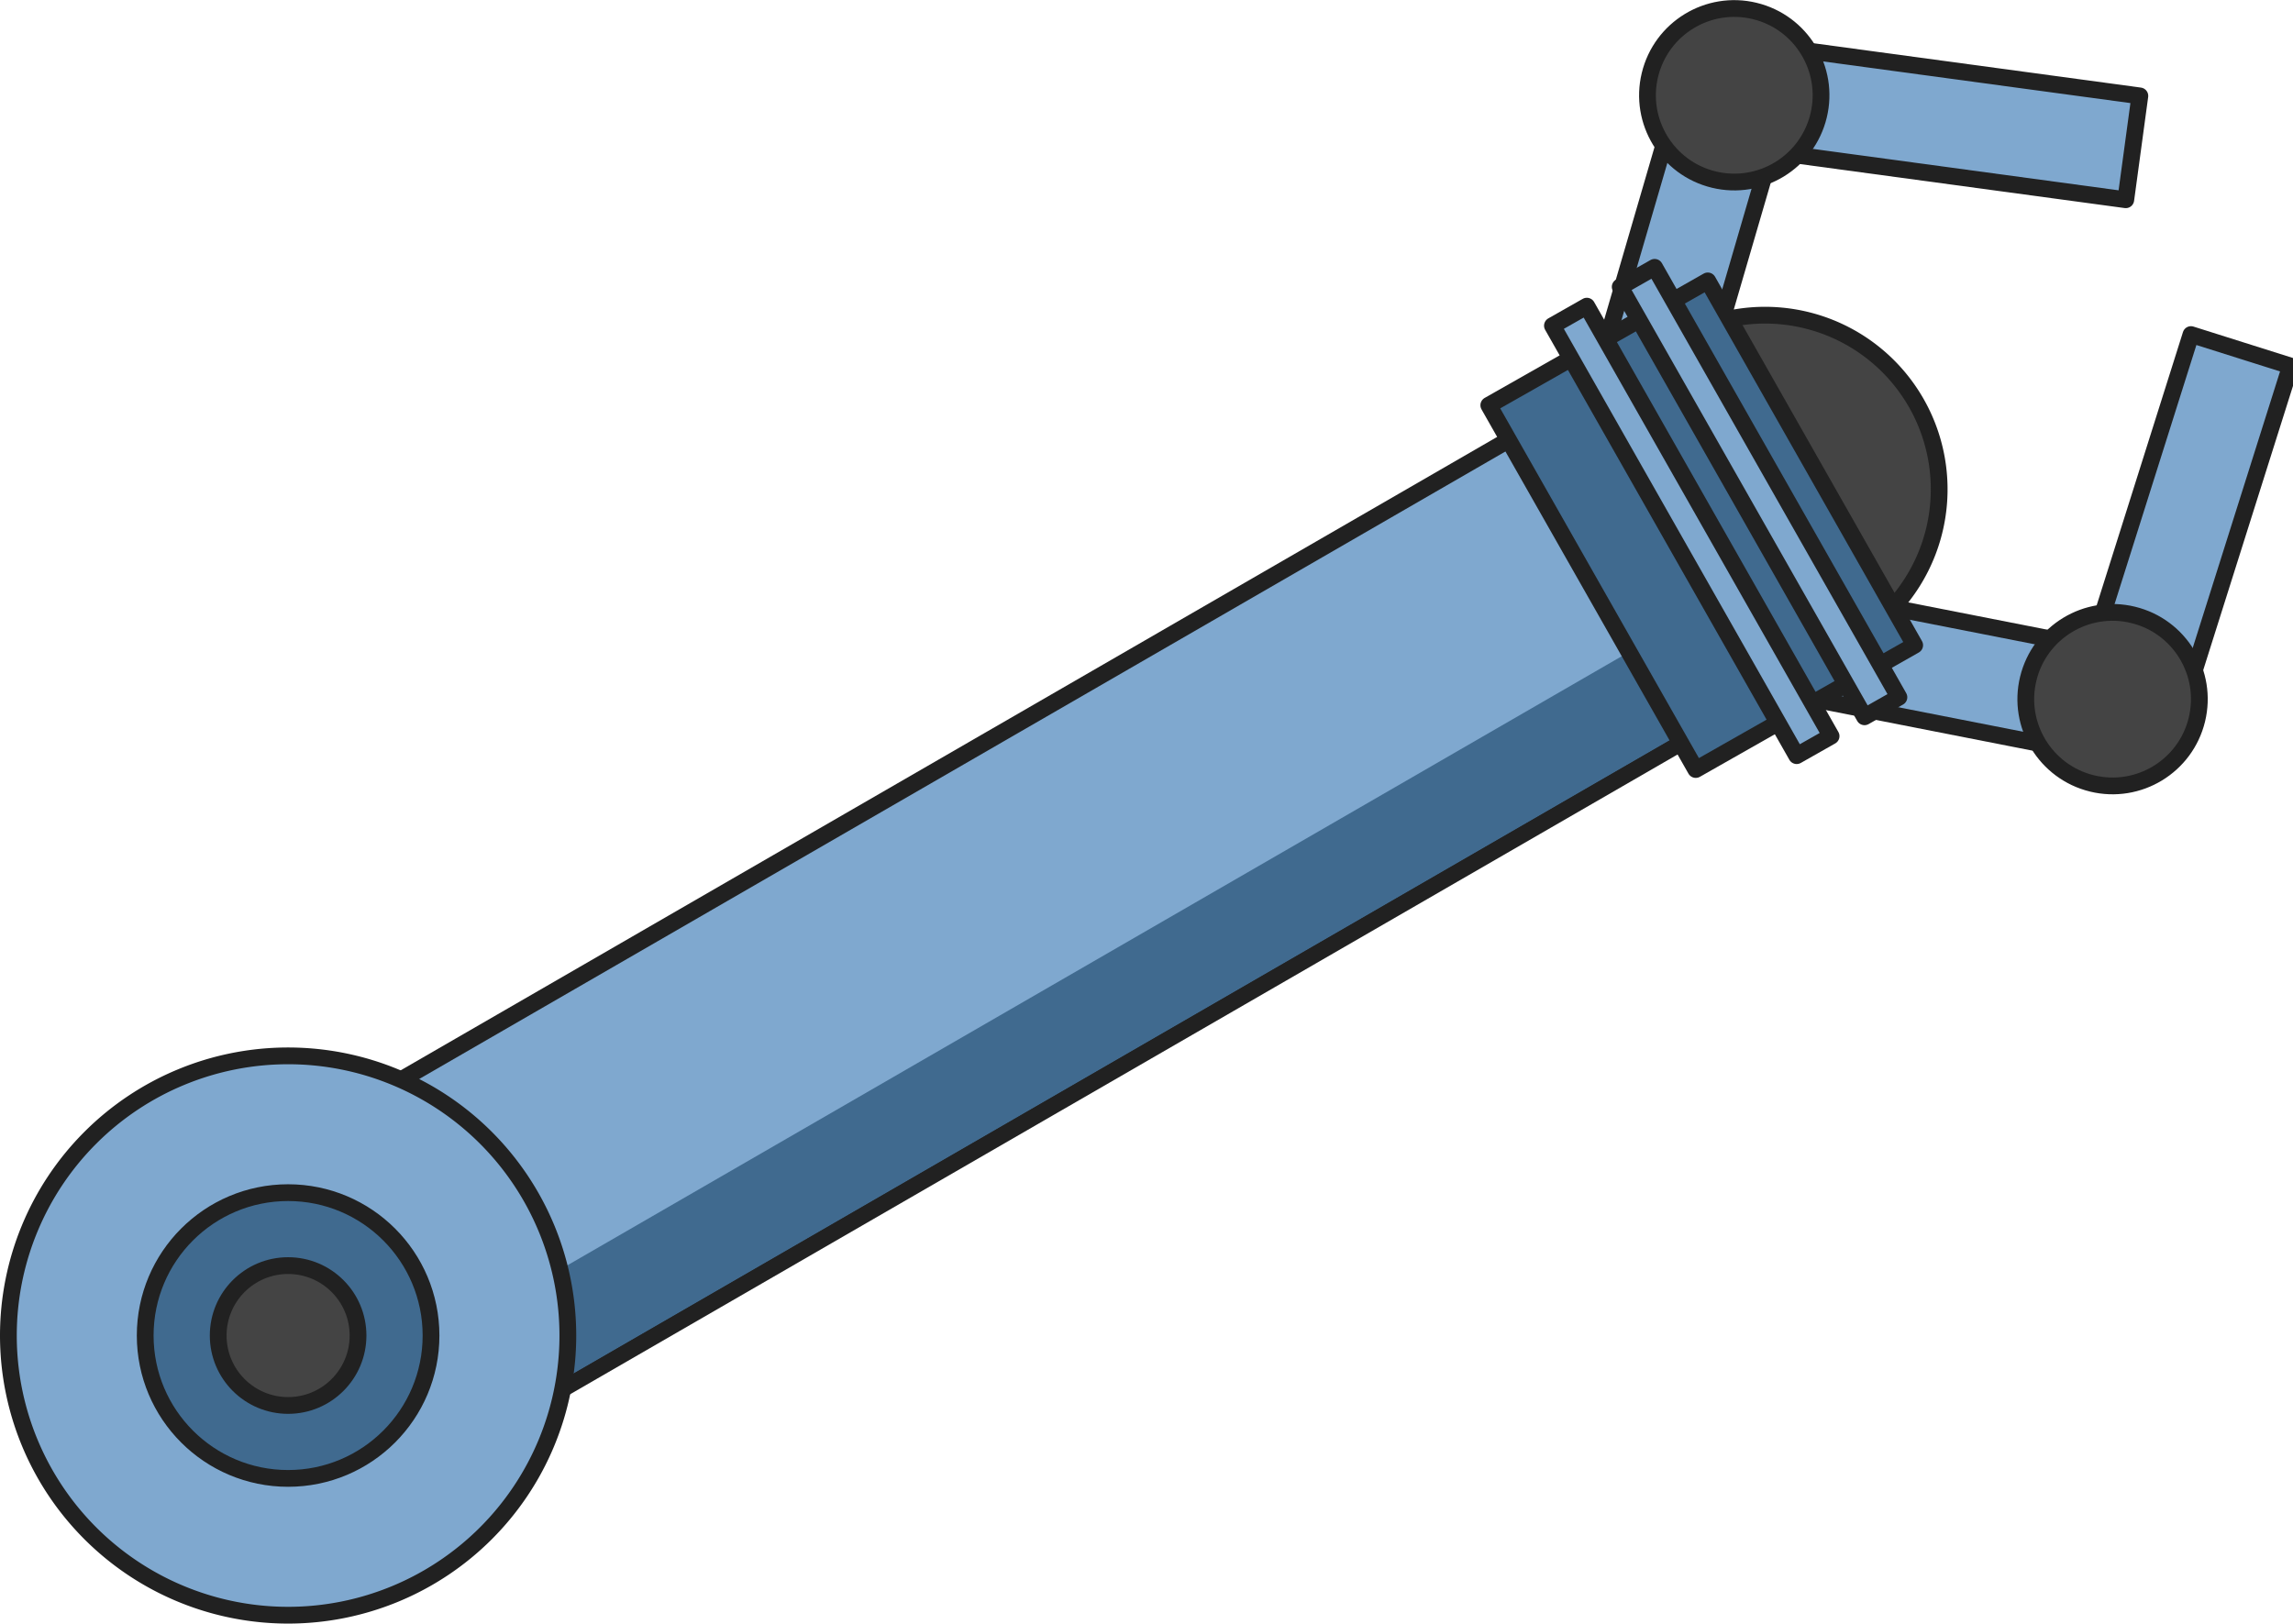 <svg id="圖層_1" data-name="圖層 1" xmlns="http://www.w3.org/2000/svg" viewBox="0 0 820.54 581.12"><defs><style>.cls-1{fill:#7fa8cf;}.cls-1,.cls-3,.cls-4{stroke:#212121;stroke-width:6px;}.cls-1,.cls-4{stroke-linecap:round;stroke-linejoin:round;}.cls-2,.cls-4{fill:#406a8f;}.cls-3{fill:#444;stroke-miterlimit:10;}</style></defs><title>machineHand</title><rect class="cls-1" x="791.58" y="463.34" width="488.83" height="124.72" transform="translate(-796.77 394.67) rotate(-30.02)"/><rect class="cls-2" x="815.96" y="544.1" width="485.24" height="34.59" transform="translate(-811.6 410.76) rotate(-30.02)"/><rect class="cls-1" x="1200.66" y="277.41" width="141.85" height="37.51" transform="matrix(0.28, -0.96, 0.96, 0.28, -40.25, 1240.53)"/><rect class="cls-1" x="1346.99" y="166.62" width="37.51" height="141.85" transform="translate(274.08 1364.84) rotate(-82.28)"/><circle class="cls-3" cx="1293.25" cy="228.2" r="31.05" transform="translate(94.7 1237.43) rotate(-76.4)"/><rect class="cls-1" x="1339.72" y="361.58" width="37.51" height="141.85" transform="translate(-0.49 1488.01) rotate(-78.89)"/><path class="cls-3" d="M1335.15,423.45a62.32,62.32,0,1,0-85-23.41A62.32,62.32,0,0,0,1335.15,423.45Z" transform="translate(-672.74 -194.14)"/><polygon class="cls-4" points="685.16 230.93 611.12 100.54 532.76 145.04 606.82 275.43 685.16 230.93"/><rect class="cls-1" x="1295.33" y="281.88" width="14.16" height="176.98" transform="translate(-685.73 497.4) rotate(-29.6)"/><polygon class="cls-1" points="655.25 263.48 567.84 109.58 555.53 116.57 642.93 270.47 655.25 263.48"/><rect class="cls-1" x="1380.36" y="360.23" width="141.85" height="37.51" transform="matrix(0.3, -0.95, 0.95, 0.3, -14.86, 1457.77)"/><circle class="cls-3" cx="1428.8" cy="444.44" r="31.05" transform="translate(-14.44 1533) rotate(-76.29)"/><path class="cls-1" d="M775.84,772.26a100.1,100.1,0,1,0-100.1-100.1A100.1,100.1,0,0,0,775.84,772.26Z" transform="translate(-672.74 -194.14)"/><circle class="cls-4" cx="103.1" cy="478.02" r="51.14"/><ellipse class="cls-3" cx="103.1" cy="478.02" rx="25.02" ry="25.03"/></svg>